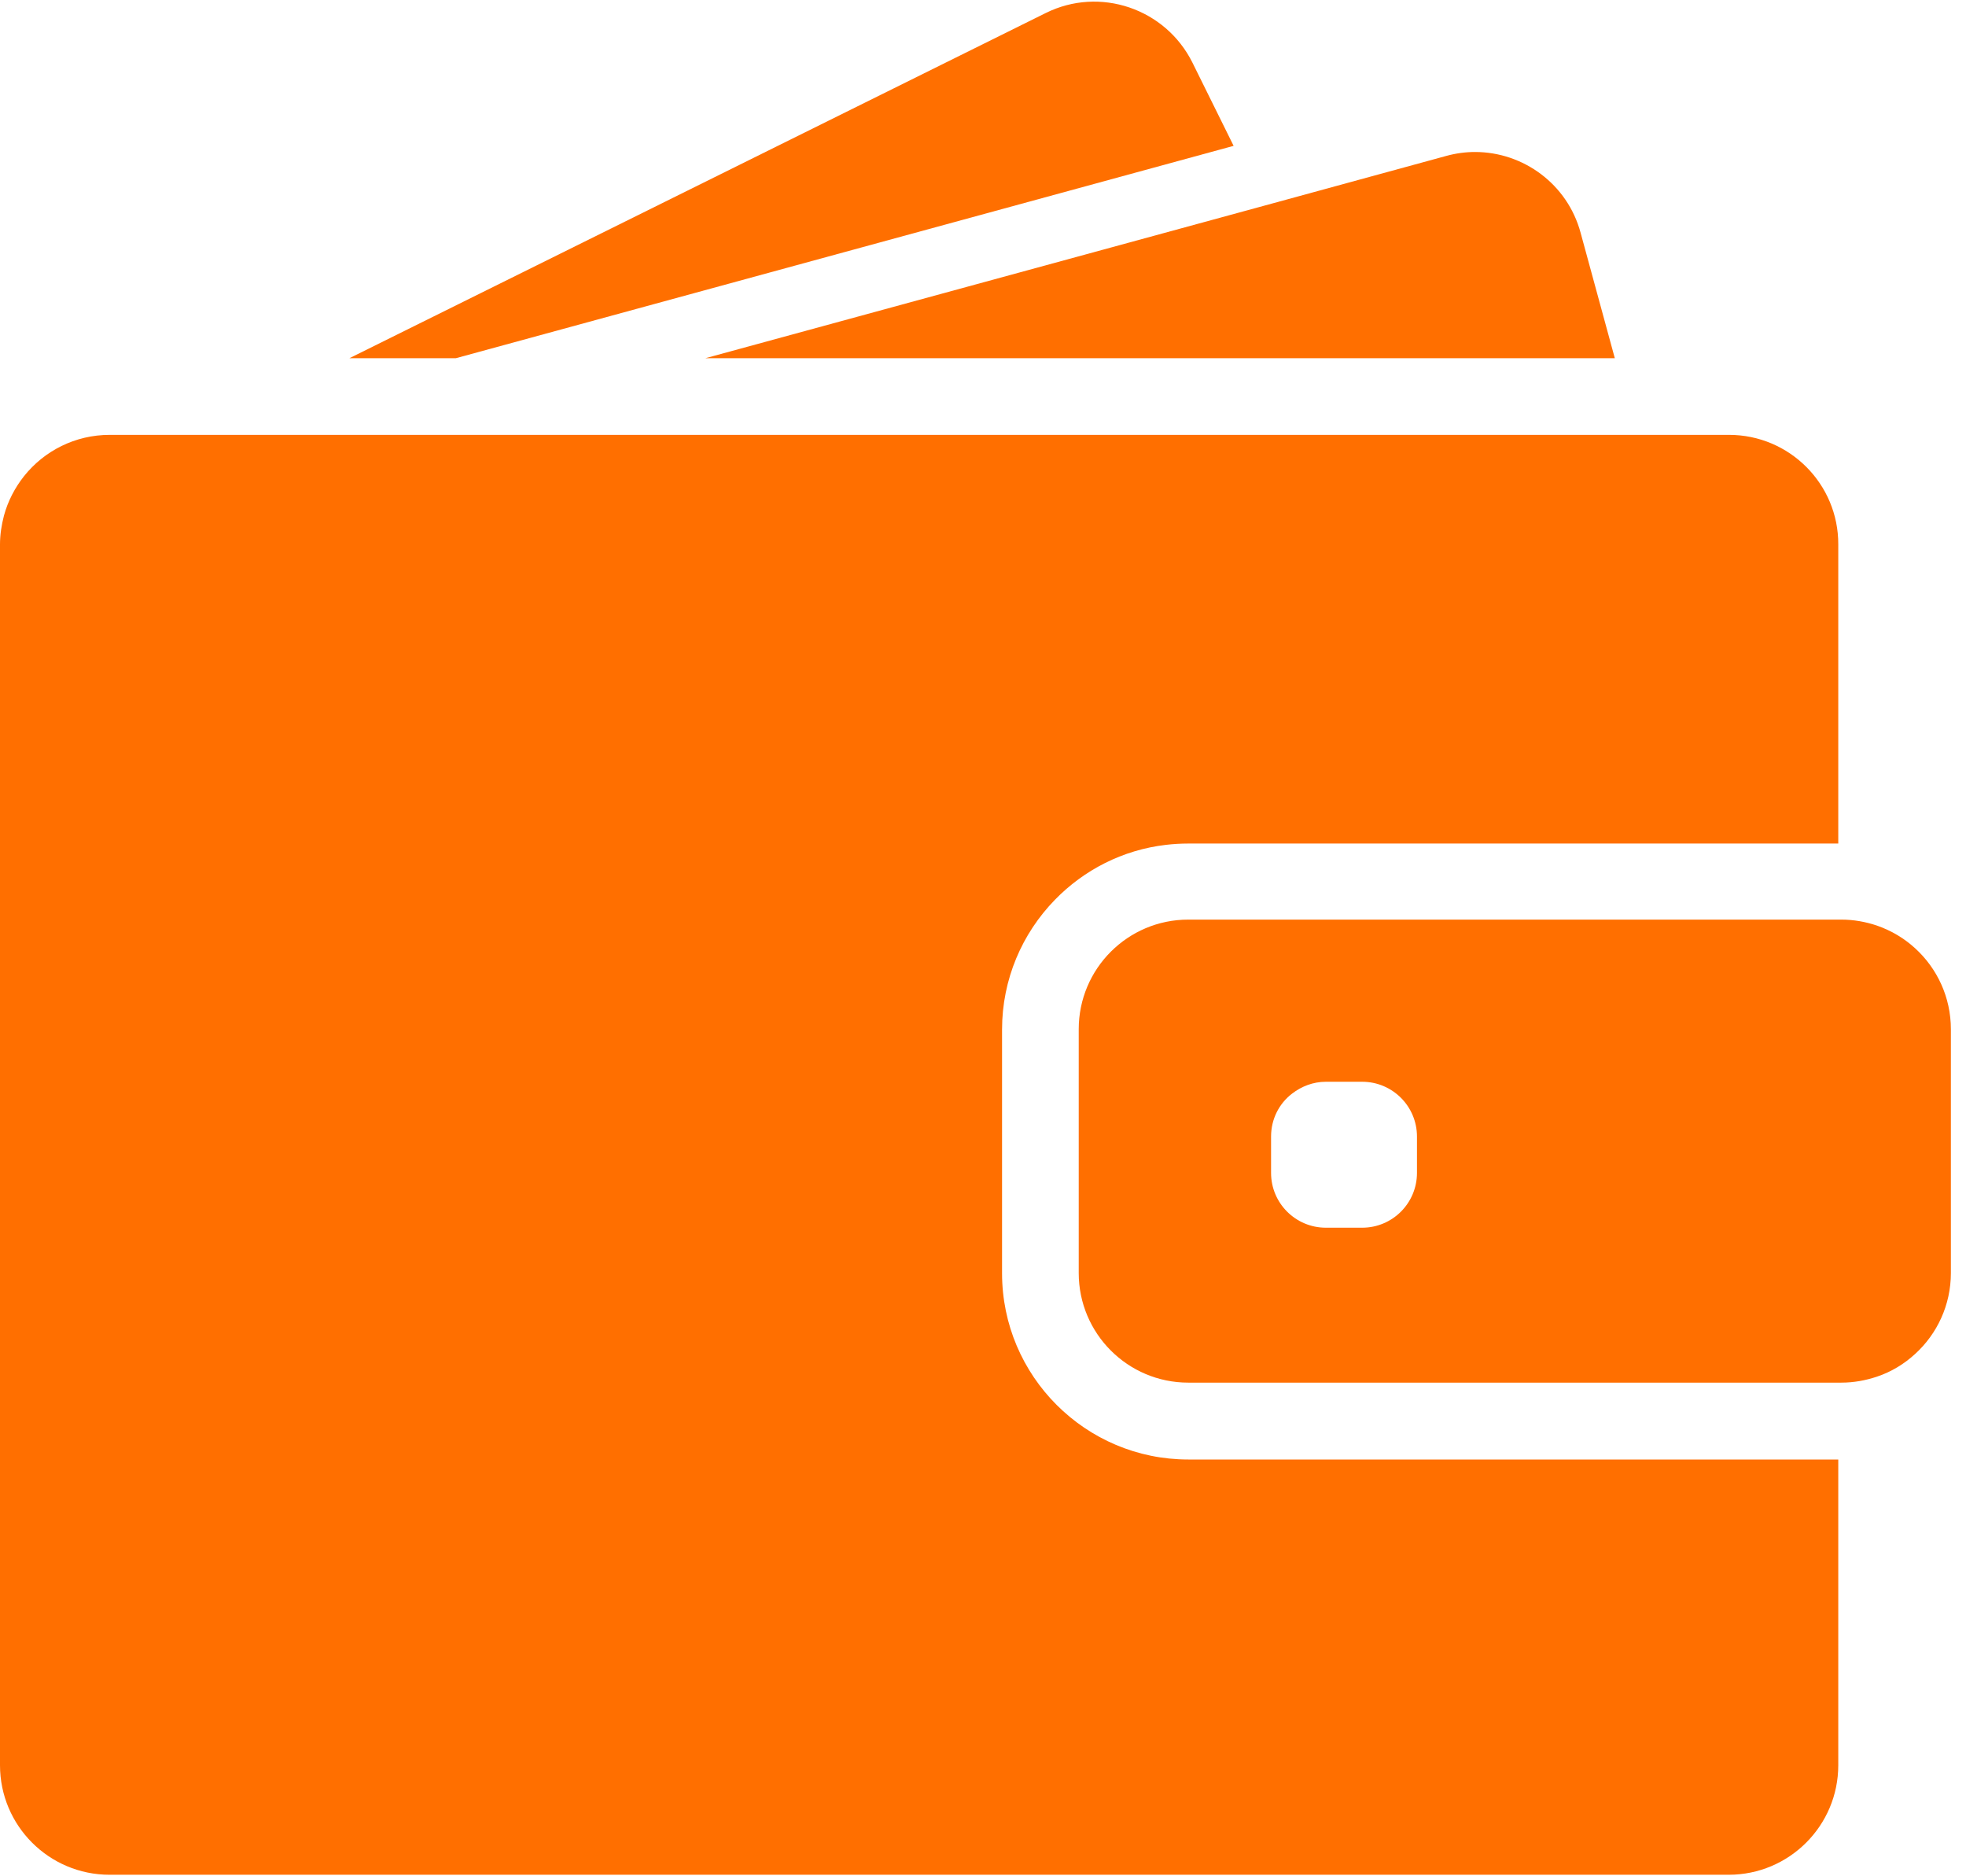 <svg width="65" height="62" viewBox="0 0 65 62" fill="none" xmlns="http://www.w3.org/2000/svg">
<path d="M15.073 11.84L40.786 4.821L39.424 2.069C38.533 0.28 36.36 -0.459 34.571 0.432L11.553 11.84H15.073Z" fill="#FF6F00"/>
<path d="M48.768 5.024C48.449 5.024 48.13 5.068 47.812 5.155L41.771 6.806L23.323 11.84H44.263H53.389L52.259 7.697C51.824 6.082 50.361 5.024 48.768 5.024Z" fill="#FF6F00"/>
<path d="M57.163 14.374H56.337H55.214H54.092H45.523H14.037H9.909H6.432H5.787H3.629C2.484 14.374 1.463 14.903 0.797 15.736C0.493 16.12 0.261 16.562 0.13 17.047C0.051 17.351 0 17.67 0 17.996V18.431V22.559V58.347C0 60.347 1.622 61.969 3.622 61.969H57.155C59.154 61.969 60.777 60.347 60.777 58.347V48.243H39.287C35.89 48.243 33.13 45.484 33.13 42.087V38.769V37.647V36.524V34.032C33.13 32.366 33.796 30.853 34.876 29.744C35.832 28.759 37.114 28.093 38.548 27.926C38.787 27.898 39.033 27.883 39.279 27.883H57.764H58.886H60.009H60.777V17.996C60.784 15.997 59.162 14.374 57.163 14.374Z" fill="#FF6F00"/>
<path d="M63.319 31.346C62.957 31.013 62.529 30.759 62.051 30.593C61.682 30.47 61.291 30.397 60.878 30.397H60.784H60.712H59.589H55.54H39.286C37.287 30.397 35.665 32.02 35.665 34.019V35.822V36.945V38.068V42.08C35.665 44.079 37.287 45.702 39.286 45.702H60.784H60.878C61.291 45.702 61.682 45.629 62.051 45.506C62.529 45.347 62.957 45.086 63.319 44.753C64.043 44.094 64.5 43.138 64.5 42.08V34.019C64.5 32.961 64.043 32.005 63.319 31.346ZM46.848 38.77C46.848 39.77 46.037 40.581 45.037 40.581H43.835C42.836 40.581 42.024 39.77 42.024 38.77V37.568C42.024 36.988 42.292 36.474 42.72 36.148C43.031 35.909 43.415 35.757 43.835 35.757H44.139H45.037C46.037 35.757 46.848 36.568 46.848 37.568V38.77Z" fill="#FF6F00"/>
</svg>
